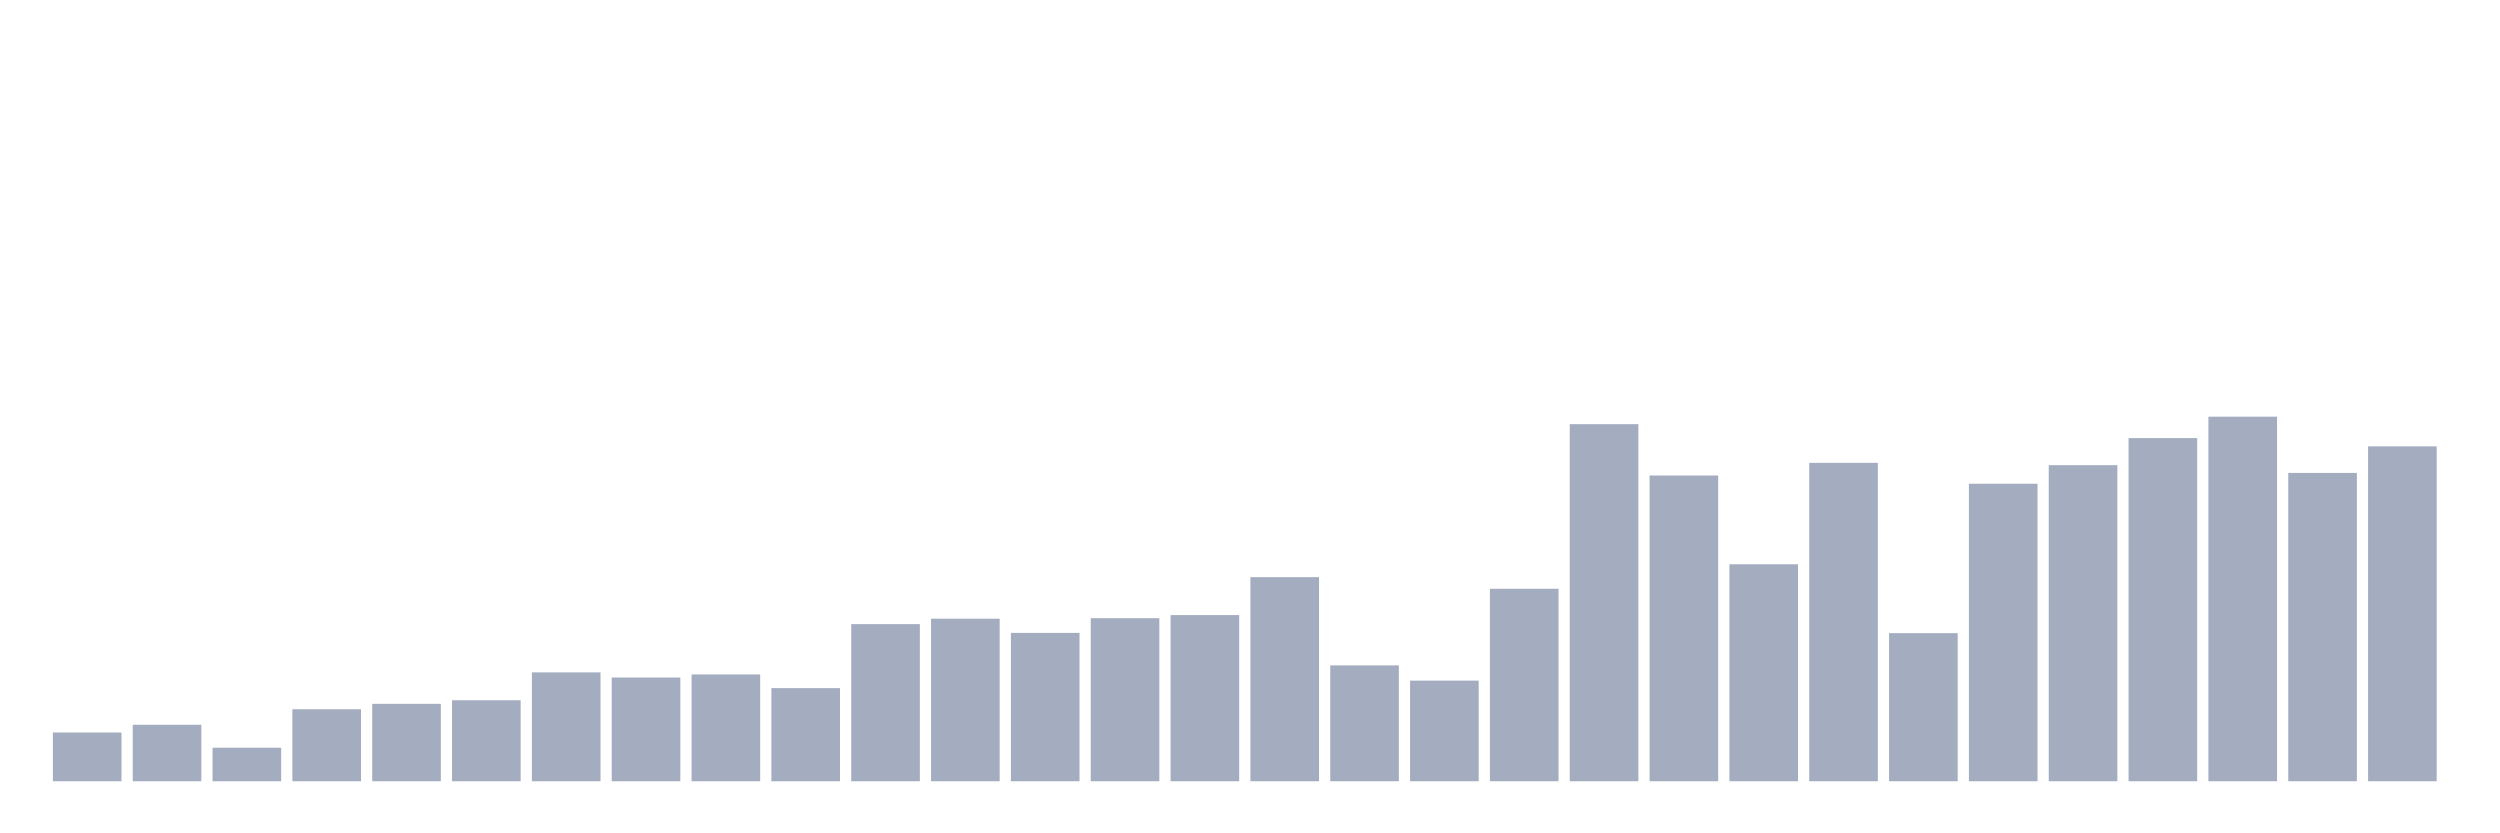 <svg xmlns="http://www.w3.org/2000/svg" viewBox="0 0 480 160"><g transform="translate(10,10)"><rect class="bar" x="0.153" width="13.175" y="130.637" height="9.363" fill="rgb(164,173,192)"></rect><rect class="bar" x="15.482" width="13.175" y="129.151" height="10.849" fill="rgb(164,173,192)"></rect><rect class="bar" x="30.81" width="13.175" y="133.56" height="6.44" fill="rgb(164,173,192)"></rect><rect class="bar" x="46.138" width="13.175" y="126.178" height="13.822" fill="rgb(164,173,192)"></rect><rect class="bar" x="61.466" width="13.175" y="125.138" height="14.862" fill="rgb(164,173,192)"></rect><rect class="bar" x="76.794" width="13.175" y="124.444" height="15.556" fill="rgb(164,173,192)"></rect><rect class="bar" x="92.123" width="13.175" y="119.094" height="20.906" fill="rgb(164,173,192)"></rect><rect class="bar" x="107.451" width="13.175" y="120.085" height="19.915" fill="rgb(164,173,192)"></rect><rect class="bar" x="122.779" width="13.175" y="119.49" height="20.51" fill="rgb(164,173,192)"></rect><rect class="bar" x="138.107" width="13.175" y="122.116" height="17.884" fill="rgb(164,173,192)"></rect><rect class="bar" x="153.436" width="13.175" y="109.83" height="30.17" fill="rgb(164,173,192)"></rect><rect class="bar" x="168.764" width="13.175" y="108.79" height="31.21" fill="rgb(164,173,192)"></rect><rect class="bar" x="184.092" width="13.175" y="111.515" height="28.485" fill="rgb(164,173,192)"></rect><rect class="bar" x="199.42" width="13.175" y="108.691" height="31.309" fill="rgb(164,173,192)"></rect><rect class="bar" x="214.748" width="13.175" y="108.096" height="31.904" fill="rgb(164,173,192)"></rect><rect class="bar" x="230.077" width="13.175" y="100.814" height="39.186" fill="rgb(164,173,192)"></rect><rect class="bar" x="245.405" width="13.175" y="117.757" height="22.243" fill="rgb(164,173,192)"></rect><rect class="bar" x="260.733" width="13.175" y="120.679" height="19.321" fill="rgb(164,173,192)"></rect><rect class="bar" x="276.061" width="13.175" y="103.043" height="36.957" fill="rgb(164,173,192)"></rect><rect class="bar" x="291.39" width="13.175" y="71.437" height="68.563" fill="rgb(164,173,192)"></rect><rect class="bar" x="306.718" width="13.175" y="81.295" height="58.705" fill="rgb(164,173,192)"></rect><rect class="bar" x="322.046" width="13.175" y="98.337" height="41.663" fill="rgb(164,173,192)"></rect><rect class="bar" x="337.374" width="13.175" y="78.868" height="61.132" fill="rgb(164,173,192)"></rect><rect class="bar" x="352.702" width="13.175" y="111.564" height="28.436" fill="rgb(164,173,192)"></rect><rect class="bar" x="368.031" width="13.175" y="82.88" height="57.12" fill="rgb(164,173,192)"></rect><rect class="bar" x="383.359" width="13.175" y="79.314" height="60.686" fill="rgb(164,173,192)"></rect><rect class="bar" x="398.687" width="13.175" y="74.112" height="65.888" fill="rgb(164,173,192)"></rect><rect class="bar" x="414.015" width="13.175" y="70" height="70" fill="rgb(164,173,192)"></rect><rect class="bar" x="429.344" width="13.175" y="80.8" height="59.2" fill="rgb(164,173,192)"></rect><rect class="bar" x="444.672" width="13.175" y="75.697" height="64.303" fill="rgb(164,173,192)"></rect></g></svg>